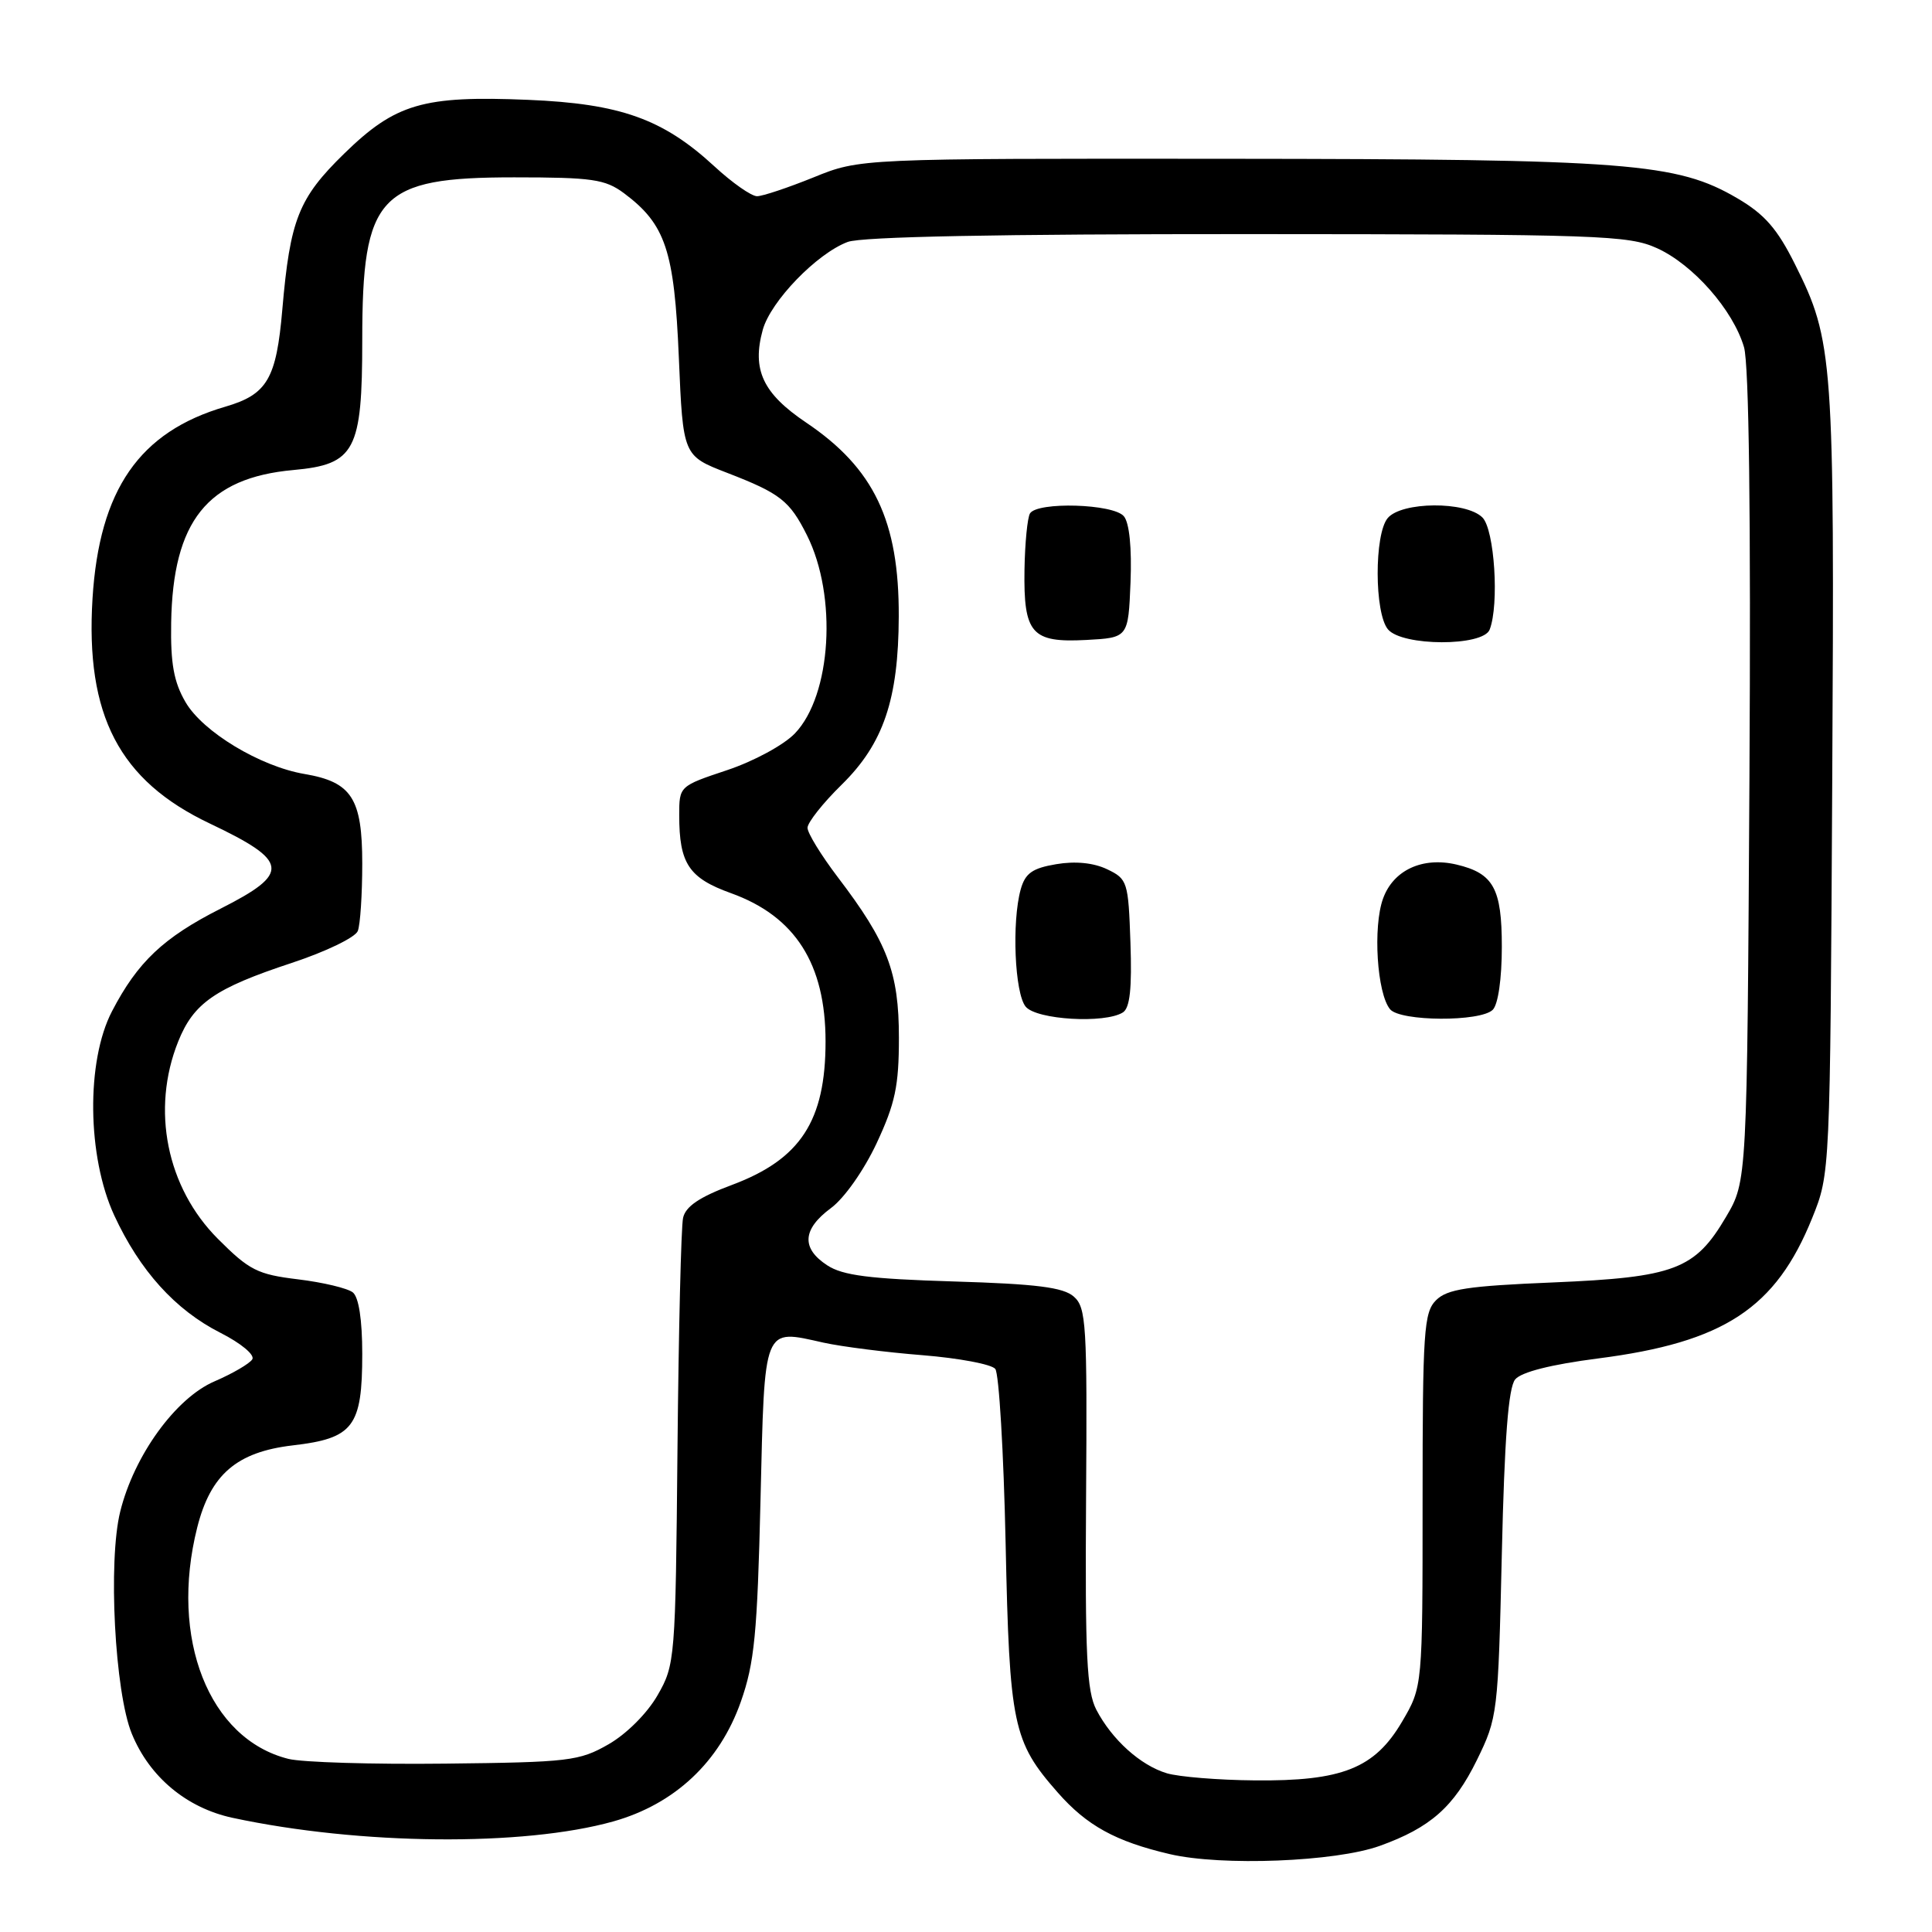 <?xml version="1.0" encoding="UTF-8" standalone="no"?>
<!DOCTYPE svg PUBLIC "-//W3C//DTD SVG 1.1//EN" "http://www.w3.org/Graphics/SVG/1.1/DTD/svg11.dtd" >
<svg xmlns="http://www.w3.org/2000/svg" xmlns:xlink="http://www.w3.org/1999/xlink" version="1.1" viewBox="0 0 256 256">
 <g >
 <path fill="currentColor"
d=" M 182.82 244.59 C 189.53 242.18 192.64 239.43 195.69 233.23 C 198.44 227.61 198.51 227.08 199.00 205.90 C 199.35 190.57 199.87 183.86 200.77 182.78 C 201.58 181.80 205.54 180.80 211.77 180.00 C 228.44 177.86 235.30 173.36 240.13 161.38 C 242.50 155.50 242.50 155.50 242.78 103.58 C 243.09 47.47 242.93 45.18 237.85 35.03 C 235.50 30.31 233.82 28.39 230.20 26.27 C 222.19 21.58 215.80 21.08 162.73 21.04 C 113.96 21.00 113.96 21.00 107.81 23.50 C 104.42 24.87 101.05 26.00 100.31 26.00 C 99.56 26.00 97.02 24.22 94.66 22.04 C 87.84 15.75 82.20 13.74 69.99 13.23 C 56.06 12.65 52.40 13.72 45.59 20.37 C 39.56 26.26 38.44 29.08 37.41 41.00 C 36.62 50.21 35.41 52.27 29.85 53.89 C 18.47 57.21 13.16 64.88 12.26 79.29 C 11.30 94.78 15.80 103.43 27.80 109.12 C 38.33 114.12 38.53 115.69 29.25 120.39 C 21.65 124.24 18.24 127.46 14.84 134.00 C 11.40 140.61 11.54 153.26 15.14 161.05 C 18.53 168.37 23.22 173.57 29.20 176.60 C 31.94 177.99 33.79 179.53 33.43 180.12 C 33.07 180.69 30.83 182.00 28.44 183.03 C 23.28 185.24 17.77 192.85 15.93 200.29 C 14.30 206.85 15.21 224.25 17.47 229.74 C 19.82 235.47 24.73 239.56 30.81 240.87 C 47.69 244.49 69.34 244.69 81.26 241.35 C 89.40 239.06 95.35 233.48 98.16 225.50 C 99.97 220.37 100.35 216.48 100.77 198.78 C 101.33 175.41 101.05 176.11 109.13 177.91 C 111.54 178.44 117.43 179.19 122.24 179.57 C 127.05 179.96 131.39 180.77 131.88 181.39 C 132.37 182.00 132.99 192.40 133.25 204.50 C 133.76 228.60 134.21 230.76 140.15 237.51 C 144.00 241.90 147.81 244.00 155.00 245.68 C 161.87 247.29 176.96 246.70 182.82 244.59 Z  M 154.62 234.97 C 151.11 233.92 147.34 230.51 145.27 226.55 C 144.00 224.10 143.77 219.35 143.91 198.49 C 144.07 175.48 143.93 173.25 142.29 171.81 C 140.90 170.58 137.37 170.13 126.36 169.80 C 115.23 169.46 111.66 169.01 109.61 167.66 C 106.15 165.40 106.32 162.88 110.10 160.08 C 111.87 158.78 114.47 155.08 116.16 151.48 C 118.62 146.21 119.11 143.90 119.11 137.51 C 119.11 128.84 117.61 124.89 111.01 116.23 C 108.81 113.33 107.00 110.39 107.00 109.69 C 107.00 108.99 109.04 106.41 111.53 103.97 C 117.06 98.54 119.05 92.68 119.09 81.70 C 119.14 69.03 115.81 62.05 106.83 56.00 C 101.08 52.13 99.61 49.00 101.07 43.70 C 102.12 39.92 108.22 33.60 112.32 32.06 C 114.16 31.36 132.36 31.01 165.32 31.02 C 211.97 31.04 215.79 31.17 219.57 32.89 C 224.36 35.07 229.64 41.07 231.09 46.00 C 231.75 48.27 232.01 68.34 231.81 103.00 C 231.50 156.50 231.50 156.50 228.71 161.24 C 224.60 168.23 221.91 169.25 205.78 169.93 C 194.45 170.40 191.76 170.81 190.28 172.29 C 188.67 173.90 188.50 176.41 188.50 198.79 C 188.50 223.50 188.50 223.50 185.78 228.13 C 182.14 234.32 177.84 236.03 166.23 235.91 C 161.43 235.87 156.20 235.44 154.62 234.97 Z  M 148.79 134.15 C 149.72 133.56 150.00 130.97 149.79 124.92 C 149.51 116.83 149.40 116.47 146.70 115.18 C 144.90 114.32 142.48 114.08 139.95 114.51 C 136.79 115.04 135.85 115.71 135.25 117.84 C 134.05 122.16 134.45 131.63 135.91 133.39 C 137.35 135.13 146.41 135.66 148.79 134.15 Z  M 197.80 133.80 C 198.51 133.09 199.00 129.68 199.00 125.45 C 199.00 117.72 197.90 115.72 193.00 114.56 C 188.50 113.50 184.62 115.29 183.26 119.07 C 181.90 122.82 182.46 131.64 184.19 133.73 C 185.54 135.36 196.18 135.42 197.80 133.80 Z  M 149.80 77.16 C 149.98 72.61 149.65 69.28 148.92 68.41 C 147.55 66.75 137.46 66.45 136.48 68.03 C 136.14 68.59 135.81 71.94 135.75 75.47 C 135.62 83.96 136.68 85.18 143.91 84.80 C 149.50 84.50 149.50 84.50 149.80 77.16 Z  M 197.39 83.42 C 198.67 80.09 198.03 70.17 196.43 68.57 C 194.25 66.39 185.70 66.45 183.87 68.66 C 182.09 70.81 182.11 81.23 183.91 83.39 C 185.79 85.65 196.53 85.68 197.39 83.42 Z  M 38.21 233.06 C 27.68 230.42 22.43 217.10 26.13 202.41 C 27.90 195.37 31.37 192.39 38.80 191.52 C 46.83 190.59 48.00 189.05 48.00 179.40 C 48.00 174.88 47.54 171.88 46.75 171.25 C 46.06 170.70 42.80 169.92 39.50 169.52 C 34.12 168.87 33.03 168.32 28.87 164.15 C 22.08 157.35 20.00 147.03 23.61 138.01 C 25.65 132.91 28.48 130.95 38.66 127.59 C 43.15 126.11 47.09 124.21 47.41 123.36 C 47.74 122.52 48.00 118.50 48.00 114.42 C 48.00 105.79 46.60 103.62 40.36 102.56 C 34.47 101.56 26.86 96.97 24.58 93.03 C 23.03 90.37 22.59 87.92 22.68 82.53 C 22.90 69.04 27.49 63.31 38.88 62.28 C 47.05 61.54 48.00 59.73 48.00 45.06 C 48.00 25.84 50.18 23.50 68.13 23.50 C 78.49 23.50 80.18 23.75 82.68 25.60 C 88.19 29.72 89.35 33.17 89.95 47.38 C 90.50 60.39 90.50 60.39 96.34 62.65 C 103.40 65.38 104.63 66.34 106.93 70.93 C 110.97 79.00 110.17 92.13 105.33 97.18 C 103.85 98.72 99.88 100.87 96.34 102.05 C 90.02 104.16 90.00 104.17 90.00 108.02 C 90.00 114.43 91.27 116.34 96.86 118.35 C 105.37 121.41 109.39 127.72 109.39 138.00 C 109.39 148.52 106.07 153.61 97.01 157.00 C 92.68 158.61 90.84 159.86 90.51 161.38 C 90.25 162.54 89.92 176.32 89.77 192.00 C 89.51 219.90 89.45 220.59 87.13 224.63 C 85.76 227.02 83.02 229.76 80.63 231.13 C 76.76 233.35 75.38 233.51 59.00 233.69 C 49.38 233.80 40.02 233.52 38.21 233.06 Z "/>
</g>
</svg>
